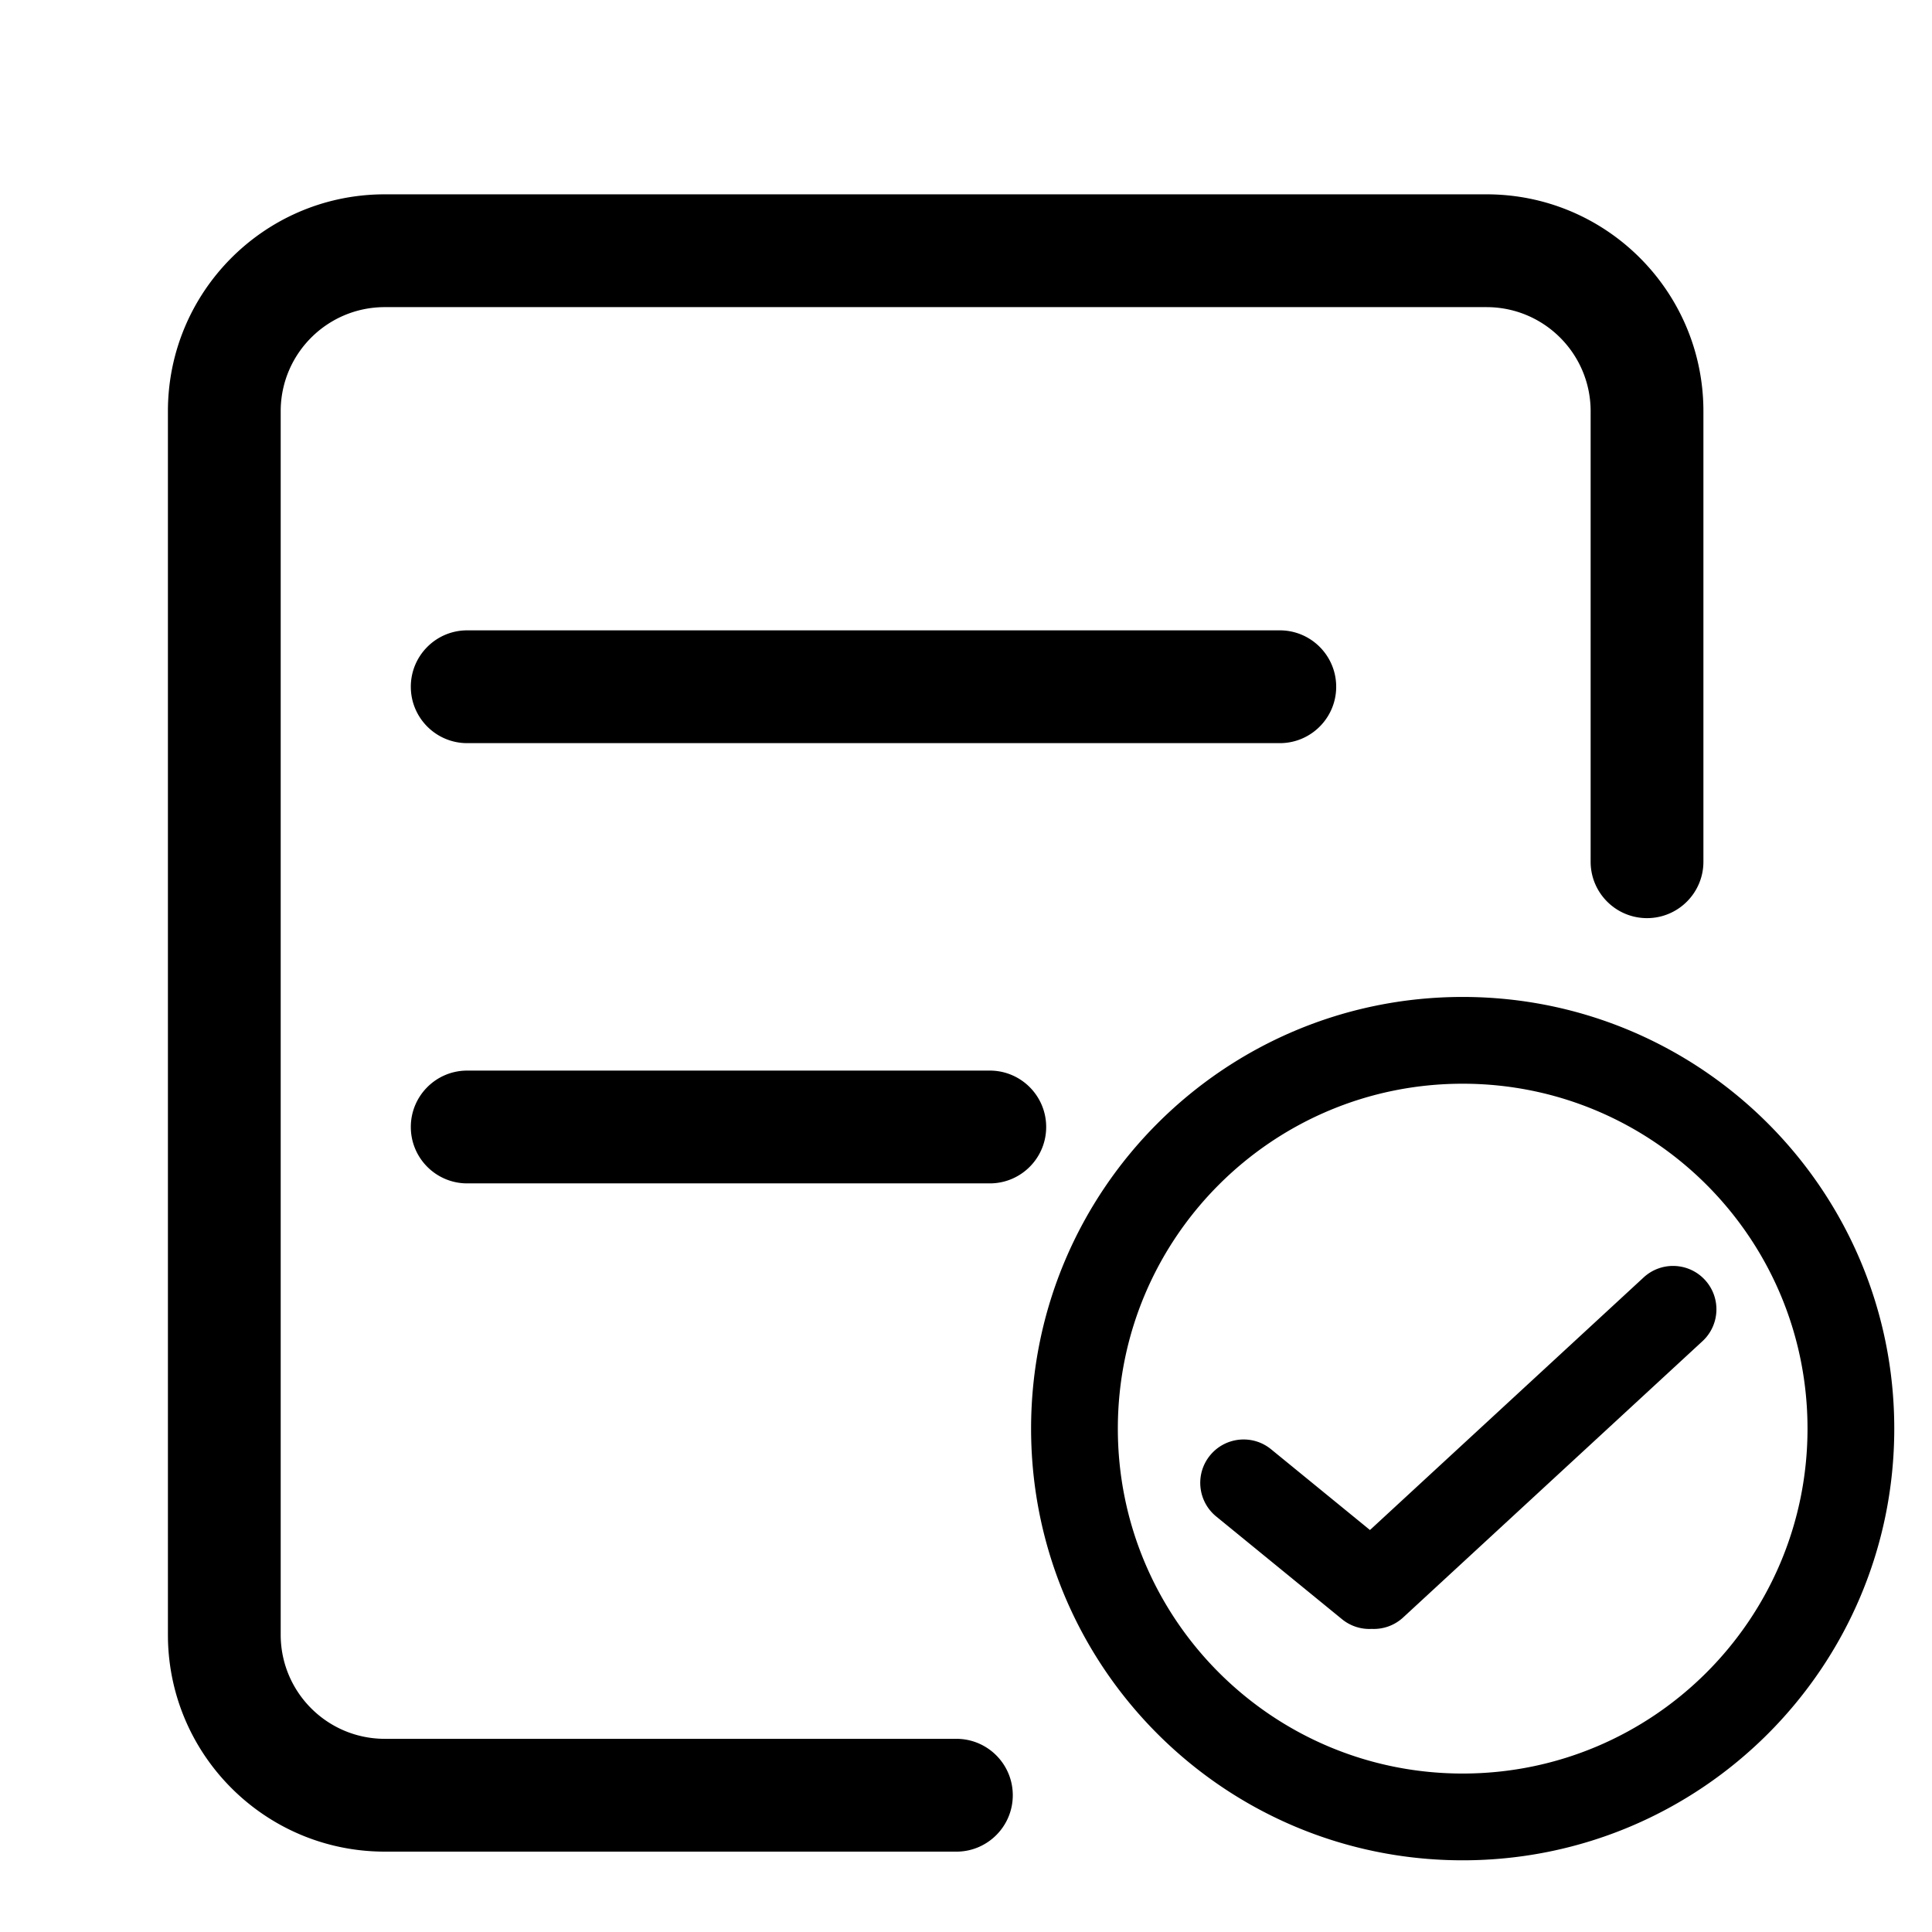 <?xml version="1.0" standalone="no"?><!DOCTYPE svg PUBLIC "-//W3C//DTD SVG 1.1//EN" "http://www.w3.org/Graphics/SVG/1.1/DTD/svg11.dtd"><svg t="1607239282767" class="icon" viewBox="0 0 1024 1024" version="1.1" xmlns="http://www.w3.org/2000/svg" p-id="3081" xmlns:xlink="http://www.w3.org/1999/xlink" width="200" height="200"><defs><style type="text/css"></style></defs><path d="M775.25 528.404c126.335 0 228.75 102.436 228.75 228.798S901.585 986 775.25 986 546.5 883.564 546.5 757.202s102.415-228.798 228.75-228.798zM787.894 103c62.85 0 113.92 50.451 114.935 113.073l0.015 1.901v238.761c0 16.51-13.38 29.893-29.887 29.893-16.27 0-29.504-13.004-29.878-29.187l-0.009-0.706V217.974c0-30.174-24.211-54.693-54.263-55.18l-0.913-0.008H203.95c-30.168 0-54.681 24.217-55.169 54.275l-0.007 0.913v648.453c0 30.175 24.211 54.693 54.263 55.18l0.913 0.008h302.96c16.505 0 29.886 13.383 29.886 29.893 0 16.274-13.001 29.51-29.181 29.893H203.95c-62.85 0-113.92-50.451-114.935-113.073l-0.015-1.9V217.973c0-62.863 50.44-113.943 113.049-114.959l1.9-0.015h583.945zM775.25 574.393c-100.941 0-182.77 81.846-182.77 182.809 0 100.962 81.829 182.808 182.77 182.808 100.941 0 182.77-81.846 182.77-182.808 0-100.963-81.829-182.809-182.77-182.809z m128.397 103.979c8.454 9.163 8.045 23.353-0.804 32.018l-0.5 0.475L743.711 857.28a22.917 22.917 0 0 1-16.68 6.07 22.894 22.894 0 0 1-15.218-4.728l-0.532-0.421-66.67-54.442c-9.836-8.032-11.3-22.517-3.27-32.355 7.886-9.662 21.997-11.247 31.817-3.691l0.53 0.42 52.426 42.81L871.16 677.067c9.331-8.612 23.876-8.028 32.487 1.305zM524.61 567.434c16.506 0 29.887 13.383 29.887 29.893 0 16.274-13.001 29.51-29.181 29.885l-0.706 0.008H247.63c-16.505 0-29.886-13.383-29.886-29.893 0-16.274 13.001-29.51 29.181-29.885l0.706-0.008h276.98z m153.712-233.336c16.506 0 29.887 13.383 29.887 29.893 0 16.274-13.002 29.51-29.182 29.885l-0.705 0.008H247.63c-16.506 0-29.887-13.384-29.887-29.893 0-16.274 13.001-29.51 29.181-29.885l0.706-0.008h430.69z"></path></svg>
